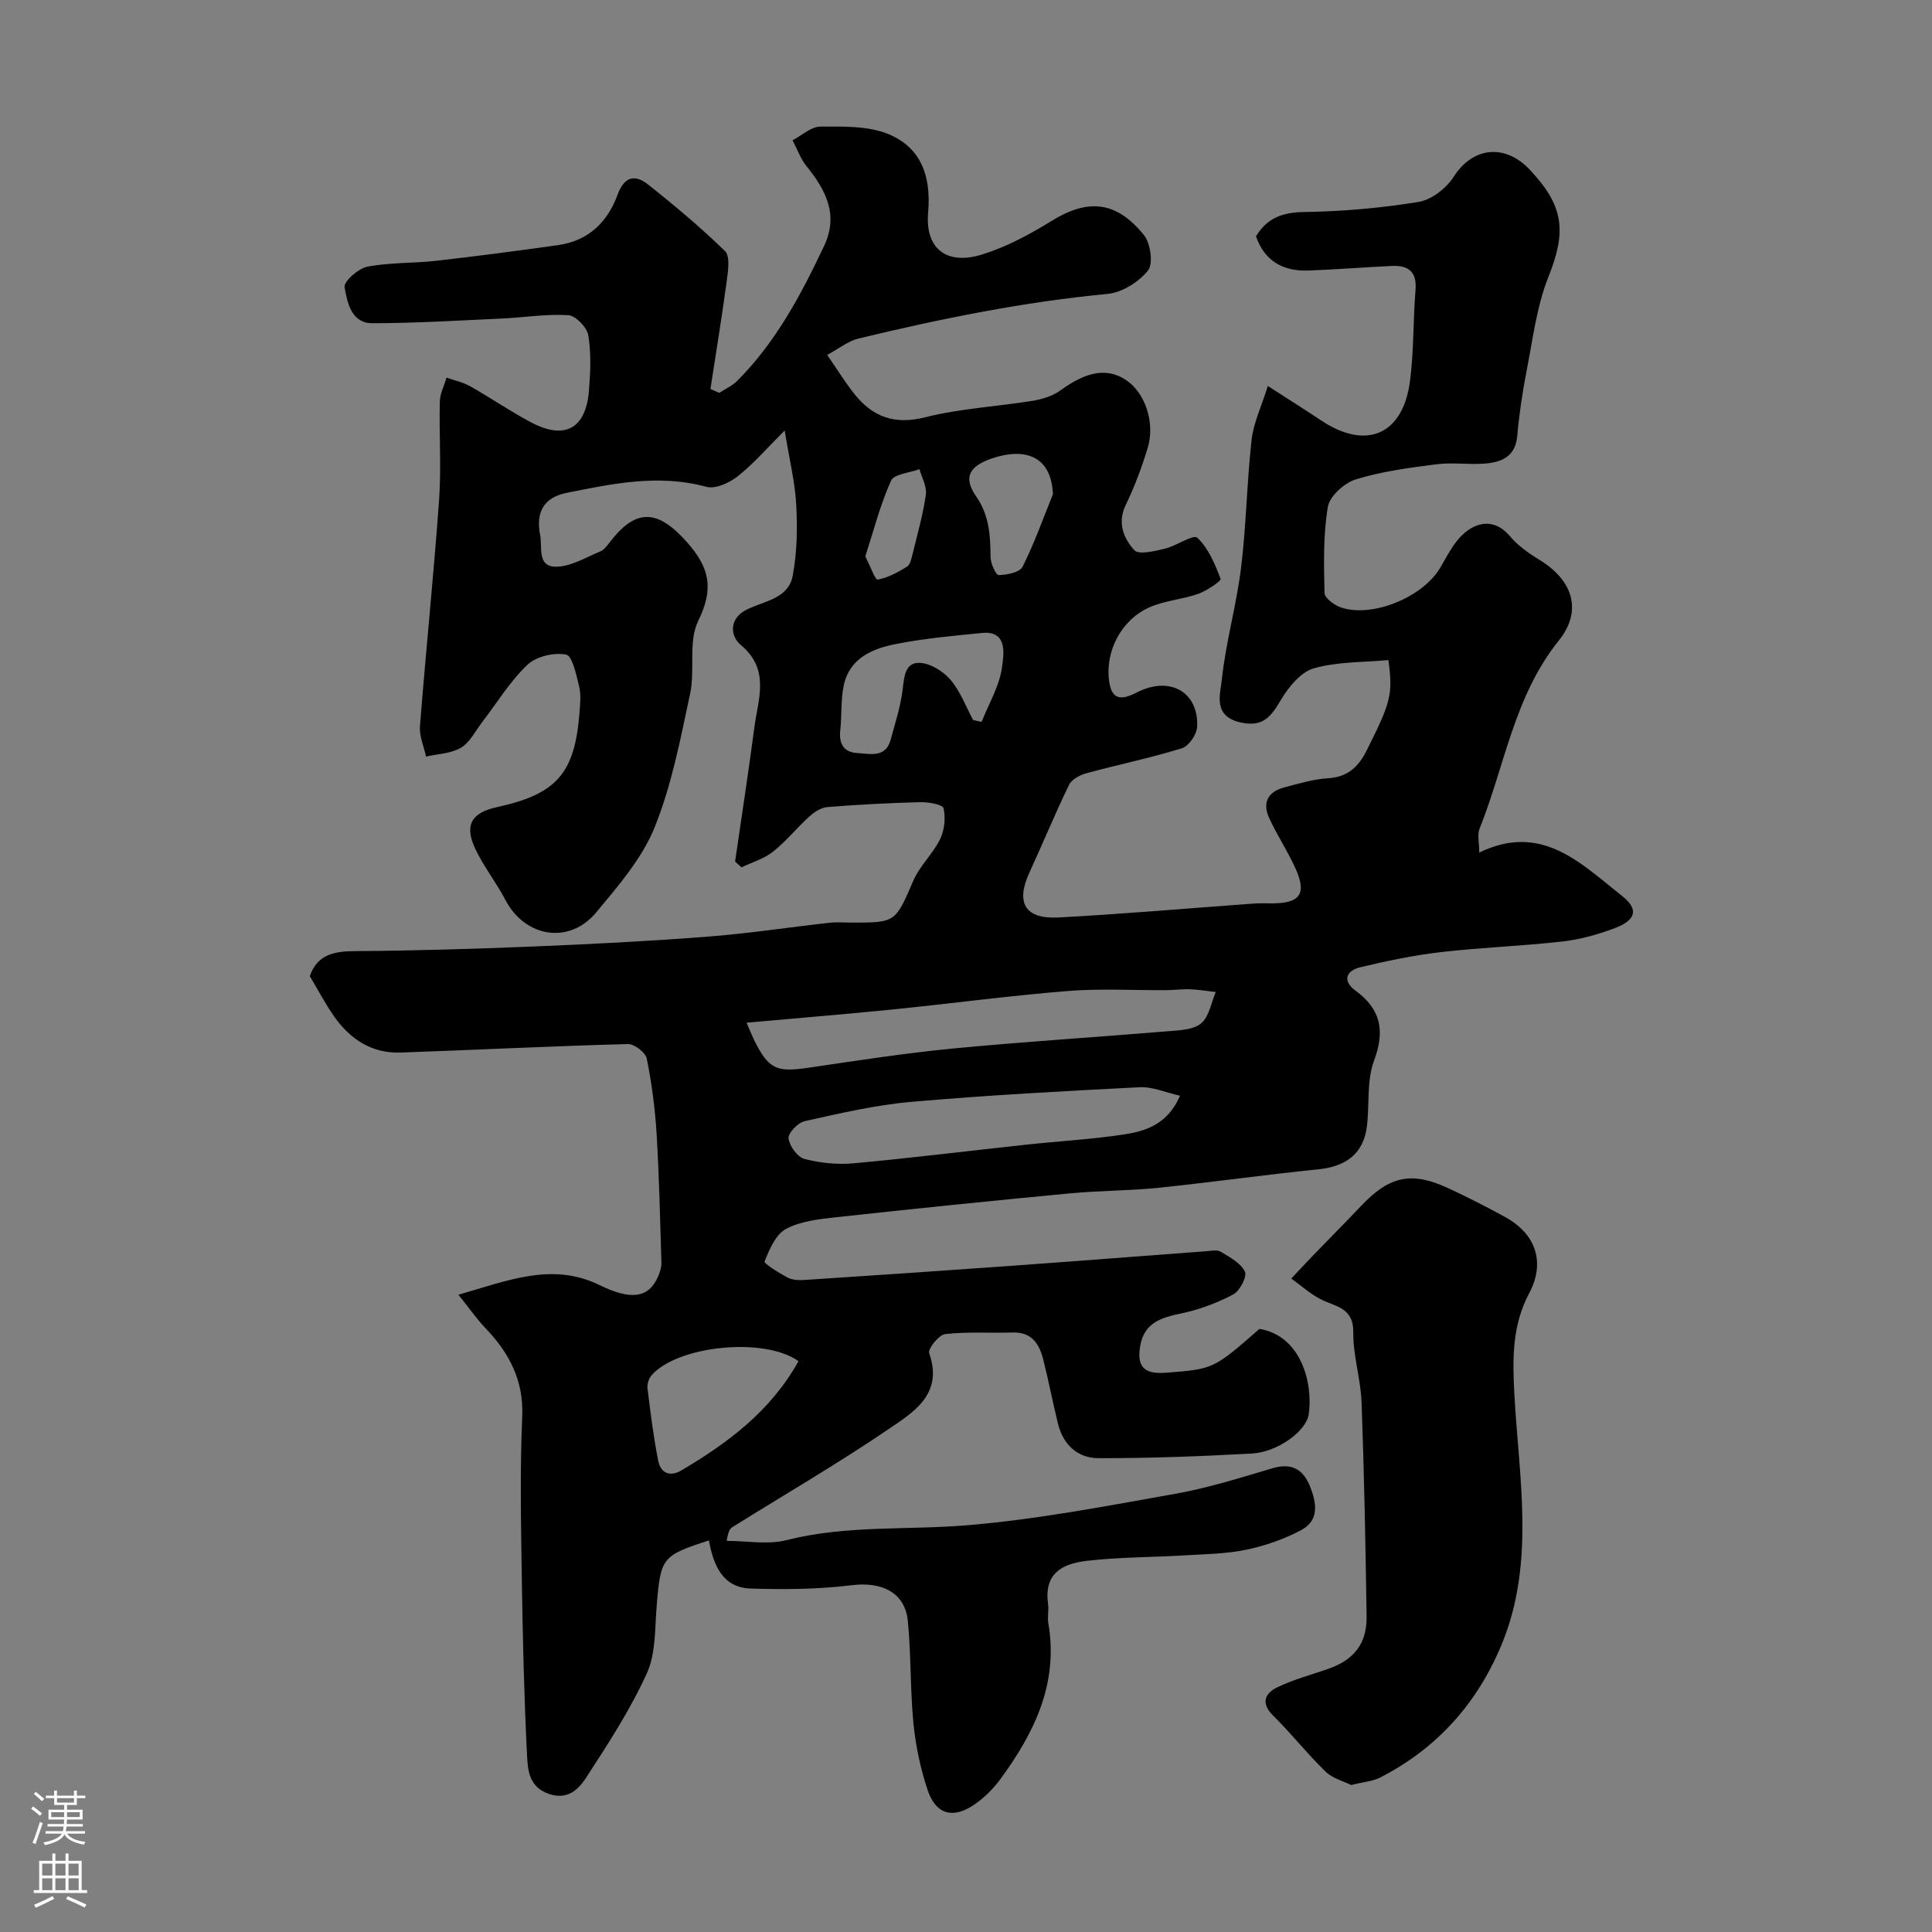 <svg enable-background="new 0 0 400 400" viewBox="0 0 400 400" xmlns="http://www.w3.org/2000/svg"><rect x="0" y="0" width="400" height="400" fill="#808080" stroke="none"/><path d="m146.77 318.93c-9.74 3.14-9.99 3.59-10.81 13.52-.39 4.71-.16 9.85-2.03 13.97-3.4 7.5-7.96 14.51-12.46 21.44-1.57 2.43-3.78 4.91-7.79 3.56-4.26-1.44-4.41-5.06-4.57-8.18-.61-12.25-.9-24.53-1.08-36.8-.16-11.03-.4-22.07.09-33.08.34-7.61-2.71-13.26-7.66-18.44-1.77-1.85-3.24-3.98-5.55-6.86 10.33-2.96 19.45-6.78 29.23-1.99 6.45 3.15 10.16 2.74 12.12-1.81.38-.87.7-1.87.68-2.8-.27-8.92-.46-17.85-1-26.76-.32-5.21-1-10.43-2.04-15.54-.26-1.26-2.57-3.04-3.89-3-15.7.42-31.39 1.21-47.08 1.76-5.91.21-10.4-2.73-13.71-7.42-1.87-2.65-3.38-5.56-5.08-8.4 1.53-4.41 4.91-5.15 9.26-5.18 12.27-.08 24.54-.45 36.8-.95 12.04-.49 24.09-1.1 36.11-2.03 8.49-.65 16.93-1.94 25.4-2.89 1.48-.17 3-.04 4.5-.04 9.31.03 9.14-.05 12.91-8.72 1.34-3.08 4.05-5.54 5.53-8.58.91-1.86 1.15-4.38.7-6.38-.17-.76-3.12-1.29-4.79-1.25-6.44.16-12.87.5-19.29 1.02-1.29.1-2.7 1.04-3.72 1.96-2.59 2.35-4.8 5.13-7.53 7.29-1.85 1.47-4.31 2.17-6.49 3.22-.45-.4-.89-.79-1.34-1.19 1.35-9.29 2.78-18.57 4.01-27.88.77-5.85 3.27-11.85-2.79-16.93-2.44-2.05-2.34-5.66 1.25-7.39 3.64-1.76 8.55-2.25 9.45-6.94.92-4.8 1-9.85.74-14.75-.24-4.65-1.4-9.25-2.39-15.36-3.64 3.63-6.43 6.87-9.71 9.47-1.73 1.37-4.63 2.7-6.5 2.19-9.86-2.68-19.37-.67-28.93 1.25-4.68.94-6.42 3.94-5.5 8.67.5 2.59-.66 6.6 3.25 6.62 3.07.01 6.19-1.91 9.2-3.16.85-.35 1.51-1.3 2.12-2.09 5.44-7.01 9.91-6.5 15.84.17 4.75 5.35 5.58 9.67 2.33 16.29-2.1 4.26-.62 10.14-1.68 15.09-2 9.34-3.8 18.9-7.36 27.69-2.61 6.45-7.54 12.12-12.09 17.59-5.59 6.71-14.73 5.16-18.78-2.57-1.89-3.6-4.46-6.86-6.21-10.52-2.37-4.95-.86-7.56 4.48-8.72 12.31-2.69 16.07-6.95 17.05-19.46.14-1.82.36-3.75-.06-5.48-.58-2.41-1.41-6.39-2.72-6.64-2.51-.48-6.19.39-8.02 2.14-3.62 3.45-6.29 7.89-9.38 11.9-1.4 1.82-2.51 4.16-4.35 5.25-2.05 1.21-4.79 1.27-7.23 1.83-.45-2.1-1.42-4.24-1.26-6.29 1.22-15.58 2.83-31.13 3.95-46.71.49-6.8-.01-13.66.16-20.49.04-1.67.91-3.31 1.39-4.97 1.64.59 3.41.95 4.91 1.8 4.26 2.4 8.3 5.2 12.62 7.48 6.98 3.68 11.33 1.28 11.96-6.59.3-3.81.48-7.73-.14-11.46-.28-1.64-2.62-4.07-4.14-4.16-4.56-.28-9.18.49-13.78.7-8.93.41-17.86.96-26.79.97-4.4 0-5.19-4.34-5.75-7.46-.21-1.16 2.83-3.88 4.71-4.24 4.64-.9 9.49-.69 14.22-1.22 8.46-.96 16.9-2.07 25.33-3.26 6.19-.88 10.18-4.73 12.25-10.4 1.32-3.63 3.48-4.38 6.23-2.21 5.54 4.38 10.97 8.93 16.02 13.85 1.08 1.05.66 4 .39 6-1.01 7.54-2.25 15.04-3.4 22.56.61.27 1.21.54 1.82.8 1.26-.82 2.7-1.46 3.74-2.5 7.97-7.99 13.17-17.78 17.94-27.85 3.1-6.53.4-11.63-3.62-16.6-1.25-1.55-1.93-3.55-2.88-5.35 1.92-1 3.84-2.82 5.77-2.83 4.7-.01 9.81-.18 14.01 1.53 6.83 2.78 8.94 8.73 8.29 16.22-.66 7.57 3.83 11.02 11.22 8.72 5-1.56 9.79-4.13 14.27-6.9 7.43-4.61 13.36-4.33 19.19 2.89 1.38 1.71 1.96 5.94.83 7.35-1.9 2.37-5.36 4.54-8.35 4.83-17.48 1.66-34.61 5.15-51.62 9.25-2.09.5-3.93 2.03-6.44 3.38 2.15 3.1 3.75 5.74 5.67 8.13 3.8 4.74 8.3 6.38 14.64 4.78 7.24-1.83 14.84-2.21 22.24-3.41 2.01-.33 4.18-1 5.79-2.18 5.31-3.87 9.56-4.71 13.46-2.17 3.98 2.59 6.16 8.81 4.55 14.13-1.22 4.02-2.71 8.01-4.54 11.79-1.81 3.74-.41 6.93 1.78 9.36.9 1 4.18.2 6.25-.29 2.41-.56 5.97-3.05 6.78-2.3 2.3 2.16 3.67 5.46 4.83 8.53.16.42-2.85 2.47-4.63 3.1-3.34 1.18-7.06 1.4-10.24 2.85-5.79 2.65-9.07 9.14-8.2 15.28.55 3.89 2.55 3.92 5.74 2.28 6.85-3.51 12.84-.07 12.47 7.15-.08 1.57-1.73 3.97-3.14 4.41-6.51 2.01-13.2 3.38-19.78 5.17-1.34.37-3.04 1.26-3.59 2.4-2.91 5.98-5.44 12.14-8.22 18.18-2.87 6.25-.92 9.66 6.07 9.28 13.48-.72 26.94-1.91 40.41-2.88 1.33-.1 2.67-.03 4-.04 5.68-.05 7-2.08 4.52-7.45-1.62-3.52-3.79-6.79-5.39-10.31-1.42-3.14-.15-5.39 3.18-6.25 2.98-.77 5.99-1.71 9.03-1.89 4.01-.24 6.26-2.29 7.95-5.63 5.06-10.06 5.54-11.73 4.56-18.84-5.13.48-10.51.31-15.44 1.71-2.71.77-5.22 3.87-6.8 6.52-2.04 3.42-3.66 5.73-8.35 4.69-5.8-1.29-4.22-5.84-3.9-8.83.82-7.76 3.02-15.37 3.98-23.13 1.09-8.81 1.2-17.74 2.19-26.56.39-3.49 2.01-6.83 3.36-11.15 4.57 2.95 7.84 5.01 11.06 7.15 9.37 6.23 16.96 2.96 18.39-8.27.79-6.2.62-12.52 1.13-18.76.31-3.8-1.5-5.12-4.88-4.97-5.77.27-11.53.74-17.3.95-5.3.2-9.11-2.03-10.85-7.08 2.42-4 5.73-4.98 10.15-5.04 7.86-.12 15.78-.82 23.54-2.09 2.66-.44 5.71-2.81 7.21-5.16 4.06-6.36 10.74-6.86 15.78-1.51 7.06 7.5 7.66 12.69 3.87 22.18-2.44 6.1-3.23 12.88-4.51 19.41-.88 4.47-1.55 9.01-1.95 13.55-.39 4.31-3.27 5.43-6.72 5.71-3.31.26-6.71-.28-9.99.14-5.62.72-11.32 1.47-16.71 3.13-2.37.73-5.42 3.47-5.79 5.69-.98 5.83-.83 11.89-.69 17.84.03 1.05 2.04 2.53 3.41 2.99 6.53 2.19 16.99-2.14 20.57-8.27 1.07-1.83 2.05-3.75 3.35-5.41 2.85-3.66 7.33-5.49 11.09-1.04 1.66 1.97 3.92 3.54 6.14 4.9 6.85 4.2 8.91 10.49 3.94 16.68-9.26 11.5-11.16 25.88-16.4 38.93-.5 1.24-.07 2.85-.07 4.95 12.96-6.27 21.05 2.28 29.54 8.96 3.53 2.77 2.95 5.01-1.46 6.69-3.46 1.31-7.14 2.34-10.81 2.76-8.34.95-16.75 1.23-25.08 2.19-5.64.65-11.25 1.82-16.78 3.14-2.89.69-3.88 2.75-1.04 4.84 5.28 3.88 6.16 8.32 3.84 14.54-1.55 4.16-.9 9.1-1.48 13.65-.7 5.51-4.25 8.22-9.95 8.8-11.08 1.13-22.12 2.69-33.21 3.84-6.07.63-12.21.57-18.29 1.15-16.17 1.54-32.33 3.18-48.47 4.95-3.53.39-7.33.8-10.34 2.42-2.14 1.15-3.44 4.24-4.43 6.74-.17.43 2.98 2.37 4.76 3.32.95.51 2.25.58 3.37.51 14.31-.94 28.61-1.9 42.92-2.93 13.47-.97 26.93-2.03 40.4-3.03.99-.07 2.22-.35 2.96.09 1.87 1.14 4.16 2.34 5.03 4.12.5 1.01-1.04 4.02-2.4 4.73-3.35 1.77-7.03 3.16-10.74 3.93-4.14.86-7.69 1.92-8.52 6.67-.77 4.39.78 5.97 5.33 5.62 9.84-.76 9.84-.76 19.35-9.08 8.56 1.42 11.12 11.11 10.2 17.66-.49 3.51-6.44 7.86-11.79 8.15-10.58.58-21.19.98-31.78.96-4.24-.01-7.27-2.78-8.33-7.08-1.09-4.41-1.94-8.88-3.05-13.28-.81-3.23-2.33-5.78-6.34-5.66-4.67.15-9.38-.2-14 .33-1.3.15-3.61 3.07-3.29 3.96 2.98 8.49-3.26 12.21-8.43 15.73-10.51 7.14-21.52 13.54-32.31 20.27-.52.32-.87.89-1.19 2.85 4.14 0 8.5.83 12.39-.15 12.35-3.14 24.93-2.05 37.38-3.08 14.45-1.2 28.78-3.97 43.08-6.51 6.83-1.21 13.51-3.33 20.18-5.3 3.88-1.15 6.27.18 7.69 3.64 1.39 3.38 2.08 7.1-1.72 9.14-3.53 1.9-7.48 3.26-11.41 4.09-4.15.87-8.5.91-12.77 1.17-6.76.41-13.57.35-20.29 1.14-5.3.62-8.85 2.76-7.99 8.93.18 1.31-.17 2.7.06 3.99 2.13 12.48-2.92 22.75-9.99 32.34-1.5 2.04-3.42 3.93-5.52 5.32-4.35 2.89-7.82 1.86-9.49-3.15-1.48-4.43-2.47-9.12-2.93-13.77-.7-7.05-.46-14.2-1.17-21.26-.59-5.9-5.45-8.13-11.62-7.36-6.9.86-13.94.9-20.91.69-5.76-.19-7.69-4.72-8.65-9.96zm7.8-107.19c.92 2.12 1.27 3.03 1.71 3.89 2.9 5.73 4.53 6.39 10.99 5.45 10.01-1.47 20.02-3.03 30.08-4 14.87-1.43 29.79-2.35 44.68-3.59 2.3-.19 5.12-.3 6.68-1.64 1.64-1.41 2.05-4.25 3-6.46-1.75-.2-3.5-.5-5.25-.57-1.65-.07-3.31.17-4.96.18-6.82.05-13.67-.37-20.44.18-12.07.97-24.08 2.59-36.14 3.81-9.9.99-19.82 1.8-30.35 2.75zm89.74 15.12c-2.92-.65-5.67-1.89-8.35-1.76-15.78.8-31.57 1.65-47.31 3.03-7.42.65-14.77 2.38-22.07 4-1.39.31-3.45 2.48-3.32 3.56.19 1.58 1.84 3.87 3.29 4.25 3.26.86 6.83 1.22 10.19.91 11.9-1.09 23.76-2.57 35.64-3.85 6.84-.74 13.74-1.11 20.54-2.16 4.49-.69 8.91-2.22 11.39-7.98zm-78.99 54.95c-7.22-5.13-25.28-3.13-30.46 2.98-.56.66-.91 1.82-.8 2.68.62 5 1.23 10.01 2.21 14.95.5 2.52 2.37 3.45 4.83 2 9.64-5.71 18.48-12.28 24.22-22.61zm36.16-132.73c.58.12 1.17.24 1.75.37 1.55-3.89 3.86-7.7 4.28-11.71.18-1.69 1.35-7.22-4.08-6.7-6.01.58-12.05 1.14-17.96 2.3-4.86.95-9.58 2.93-10.78 8.56-.64 3.01-.38 6.2-.72 9.28-.31 2.78.7 4.57 3.51 4.73 2.66.15 5.89 1.09 6.94-2.81.93-3.44 2.05-6.88 2.47-10.4.31-2.66.52-5.58 3.53-5.46 2.21.09 4.85 1.73 6.36 3.49 2.04 2.38 3.18 5.53 4.7 8.35zm16.52-46.77c-.37-8.32-6.27-9.51-12.45-7.46-4.86 1.61-6.21 3.94-3.48 7.87 2.77 3.99 2.98 8.14 3.01 12.62.01 1.32 1.13 3.75 1.7 3.73 1.71-.04 4.34-.56 4.93-1.73 2.44-4.84 4.25-9.99 6.29-15.03zm-38.85 12.88c1.01 1.96 2.05 4.9 2.55 4.81 2.13-.37 4.19-1.51 6.09-2.68.67-.41.92-1.69 1.15-2.62 1-4.08 2.16-8.15 2.75-12.3.24-1.66-.84-3.5-1.32-5.26-2.04.76-5.26.99-5.89 2.39-2.24 4.95-3.59 10.3-5.33 15.66z" fill="#010000"/><path d="m279.75 369.57c-1.53-.77-3.84-1.35-5.32-2.79-3.79-3.67-7.06-7.86-10.82-11.56-2.65-2.62-1.72-4.64.84-5.88 3.33-1.62 6.98-2.57 10.5-3.8 5.39-1.88 8.08-5.25 7.99-10.92-.22-14.75-.5-29.5-1.04-44.25-.18-4.87-1.78-9.72-1.72-14.56.06-5.22-3.83-5.27-6.86-6.87-2.14-1.13-3.99-2.8-5.97-4.23 1.47-1.56 2.92-3.14 4.41-4.68 3.35-3.47 6.75-6.89 10.07-10.39 5.82-6.14 10.38-7.16 17.9-3.69 4.01 1.85 7.95 3.87 11.82 5.98 6.44 3.51 8.44 9.42 5.07 15.77-3.54 6.68-3.49 13.46-3.09 20.89.93 17.28 4.36 34.89-2.58 51.76-5.01 12.19-13.35 21.6-25.19 27.66-1.52.79-3.4.91-6.01 1.56z" fill="#010000"/><g fill="#fbfafc"><path d="m6.44 374.46.42-.45c.65.47 1.27.95 1.85 1.44l-.45.49c-.65-.56-1.25-1.06-1.82-1.48m.93 7.33-.63-.26c.55-1.36 1.05-2.8 1.52-4.33.19.1.38.19.59.27-.46 1.29-.95 2.73-1.48 4.32m-.38-10.38.44-.42c.43.34 1.01.82 1.74 1.44l-.49.49c-.53-.51-1.09-1.01-1.69-1.51m2.5.35h1.72v-1.04h.59v1.04h3.52v-1.04h.59v1.04h1.75v.53h-1.75v1.42h-2.03v.97h3.22v2.03h-3.24c0 .35-.01.66-.03.93h3.32v.53h-3.37c-.03.27-.08.58-.15.94h3.96v.53h-3.71c.67.92 1.93 1.48 3.79 1.68-.13.24-.23.44-.29.59-2.13-.38-3.48-1.08-4.04-2.12-.43.97-1.77 1.72-4.03 2.23-.09-.19-.2-.37-.33-.55 2.1-.42 3.37-1.03 3.81-1.83h-3.36v-.53h3.58c.08-.29.13-.61.16-.94h-3.33v-.53h3.39c.02-.27.04-.58.04-.93h-3.23v-2.03h3.25v-.97h-2.07v-1.42h-1.73zm1.12 3.44v1h2.65c.01-.3.02-.44.01-.4v-.25-.35zm1.19-2h3.52v-.91h-3.52zm4.71 2h-2.63v.59c0 .15-.01.28-.01.4h2.64z"/><path d="m13.56 383.74h.63v1.52h2.72v6.07h1.13v.6h-11.06v-.6h1.13v-6.07h2.73v-1.52h.63v1.52h2.1v-1.52zm-2.69 8.83.38.56c-1.24.63-2.53 1.25-3.85 1.85-.1-.21-.21-.42-.34-.63 1.36-.55 2.63-1.15 3.81-1.78m-2.13-4.27h2.1v-2.45h-2.1zm0 3.04h2.1v-2.46h-2.1zm2.72-3.04h2.1v-2.45h-2.1zm0 3.04h2.1v-2.46h-2.1zm6.07 3.6c-1.41-.71-2.7-1.3-3.86-1.78l.35-.56c1.45.62 2.75 1.19 3.88 1.72zm-1.25-9.09h-2.1v2.45h2.1zm-2.09 5.49h2.1v-2.45h-2.1z"/></g></svg>